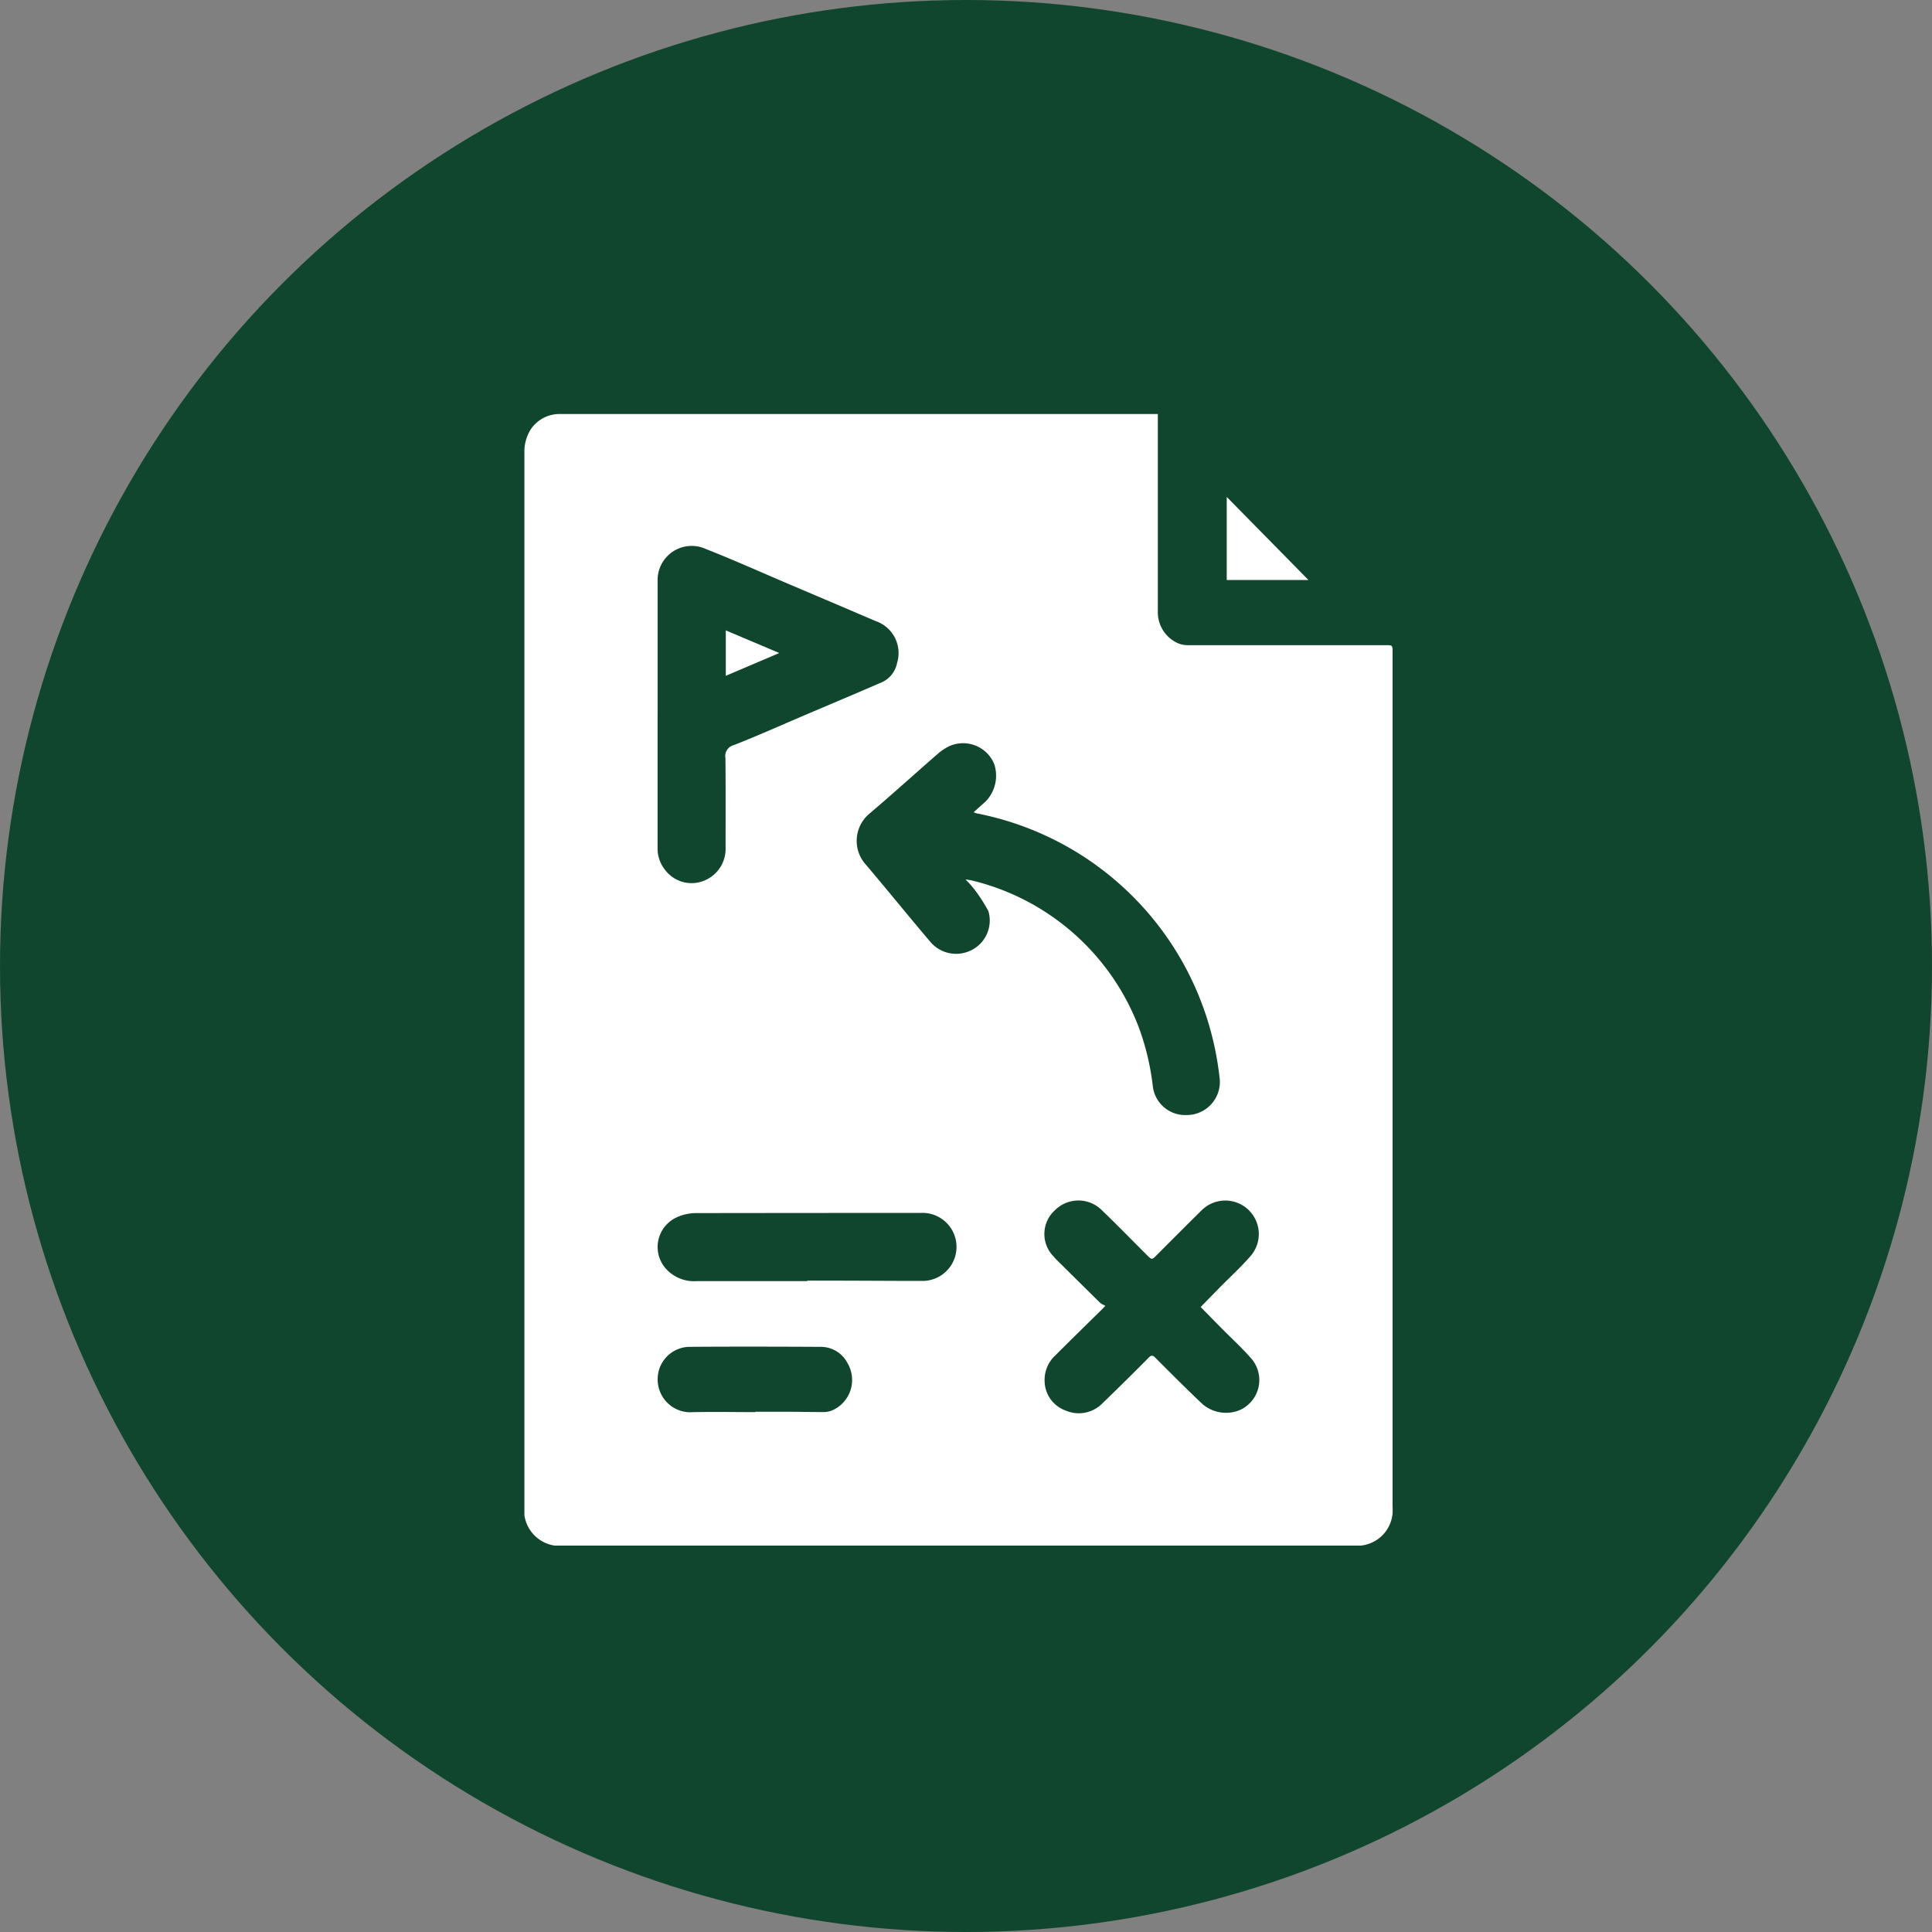 <svg xmlns="http://www.w3.org/2000/svg" xmlns:xlink="http://www.w3.org/1999/xlink" width="70" height="70" viewBox="0 0 70 70">
  <rect x="0" y="0" width="70" height="70" fill="#808080" stroke="none"/>
  <defs>
    <clipPath id="clip-path">
      <rect id="Rectángulo_379289" data-name="Rectángulo 379289" width="44" height="44" transform="translate(274 971)" fill="#fff" stroke="#707070" stroke-width="1"/>
    </clipPath>
    <clipPath id="clip-path-2">
      <rect id="Rectángulo_379290" data-name="Rectángulo 379290" width="31.458" height="41" fill="#fff"/>
    </clipPath>
  </defs>
  <g id="img4" transform="translate(-597 -2115)">
    <g id="Grupo_1074451" data-name="Grupo 1074451" transform="translate(328 1157)">
      <circle id="Elipse_5614" data-name="Elipse 5614" cx="35" cy="35" r="35" transform="translate(269 958)" fill="#11462e"/>
    </g>
    <g id="Enmascarar_grupo_1074742" data-name="Enmascarar grupo 1074742" transform="translate(335 1157)" clip-path="url(#clip-path)">
      <g id="Grupo_1074480" data-name="Grupo 1074480" transform="translate(281 973)">
        <g id="Grupo_1074479" data-name="Grupo 1074479" clip-path="url(#clip-path-2)">
          <path id="Trazado_615979" data-name="Trazado 615979" d="M22.951,0V.248c0,2.3,0,4.592,0,6.888a1.228,1.228,0,0,0,.72,1.166.915.915,0,0,0,.39.074q3.573,0,7.147,0c.247,0,.247,0,.247.253q0,15.485,0,30.969A1.287,1.287,0,0,1,30.045,41H1.476A1.3,1.3,0,0,1,0,39.529q0-11.9,0-23.8Q0,8.57,0,1.416A1.526,1.526,0,0,1,.218.575,1.254,1.254,0,0,1,1.273,0c.067,0,.135,0,.2,0H22.951ZM15.994,16.864c.108.018.166.024.223.038a8.637,8.637,0,0,1,6.05,5.338,9.206,9.206,0,0,1,.5,2.1A1.181,1.181,0,0,0,24,25.4a1.2,1.2,0,0,0,1.183-1.39,11.063,11.063,0,0,0-.424-2.024,10.951,10.951,0,0,0-8.342-7.51c-.041-.008-.079-.025-.142-.045.158-.144.3-.27.444-.4a1.342,1.342,0,0,0,.3-1.357,1.22,1.22,0,0,0-1.62-.641,2,2,0,0,0-.385.247c-.851.741-1.686,1.5-2.546,2.229a1.284,1.284,0,0,0-.144,1.763c.8.938,1.573,1.9,2.369,2.835a1.222,1.222,0,0,0,1.451.344,1.2,1.2,0,0,0,.667-1.44,5.746,5.746,0,0,0-.524-.809,3.943,3.943,0,0,0-.3-.334M4.826,10.856q0,2.433,0,4.867a1.226,1.226,0,0,0,.275.8,1.2,1.2,0,0,0,1.373.4A1.241,1.241,0,0,0,7.289,15.7c0-1.077.006-2.154-.005-3.232a.407.407,0,0,1,.3-.47c.866-.339,1.716-.721,2.572-1.086.907-.387,1.816-.767,2.72-1.161a.969.969,0,0,0,.625-.725A1.224,1.224,0,0,0,12.72,7.5c-1.03-.442-2.062-.879-3.093-1.318S7.595,5.293,6.564,4.887A1.234,1.234,0,0,0,4.827,6.044q0,2.406,0,4.811M24.5,32.358c.231-.237.461-.472.691-.707.382-.389.79-.757,1.143-1.17a1.214,1.214,0,0,0-1.783-1.642c-.546.537-1.087,1.08-1.628,1.623-.188.188-.186.192-.369.01-.547-.545-1.085-1.1-1.642-1.634a1.2,1.2,0,0,0-1.678,0,1.161,1.161,0,0,0-.063,1.684,2.052,2.052,0,0,0,.177.187q.757.751,1.517,1.5a.83.83,0,0,0,.186.1c-.1.108-.147.158-.194.2-.537.529-1.077,1.055-1.609,1.589a1.206,1.206,0,0,0-.4.936,1.153,1.153,0,0,0,.768,1.075,1.2,1.2,0,0,0,1.29-.227c.571-.555,1.141-1.112,1.7-1.679.105-.106.151-.113.257-.007.558.56,1.118,1.119,1.691,1.664a1.306,1.306,0,0,0,1.386.221,1.192,1.192,0,0,0,.353-1.907c-.315-.358-.67-.681-1.007-1.021-.262-.265-.522-.531-.786-.8M10.25,31.419V31.4h.736c1.135,0,2.27.01,3.4.01a1.233,1.233,0,1,0-.04-2.463q-4.077,0-8.154.006a1.694,1.694,0,0,0-.673.153,1.182,1.182,0,0,0-.4,1.853,1.372,1.372,0,0,0,1.134.458c1.331,0,2.662,0,3.994,0m-1.88,4.752v-.018c.4,0,.81,0,1.215,0s.809.012,1.214.01a.85.85,0,0,0,.34-.054,1.2,1.2,0,0,0,.57-1.719,1.085,1.085,0,0,0-.954-.589c-1.6-.008-3.2-.012-4.8,0a1.171,1.171,0,0,0-1.123,1.2,1.187,1.187,0,0,0,1.149,1.17c.8-.022,1.594-.005,2.391-.005" transform="translate(0 0)" fill="#fff"/>
          <path id="Trazado_615980" data-name="Trazado 615980" d="M175.663,23.4H172.7V20.391l2.962,3.011" transform="translate(-147.253 -17.386)" fill="#fff"/>
          <path id="Trazado_615981" data-name="Trazado 615981" d="M51.459,54.02l-1.938.825V53.2l1.938.821" transform="translate(-42.224 -45.36)" fill="#fff"/>
        </g>
      </g>
    </g>
  </g>
</svg>
